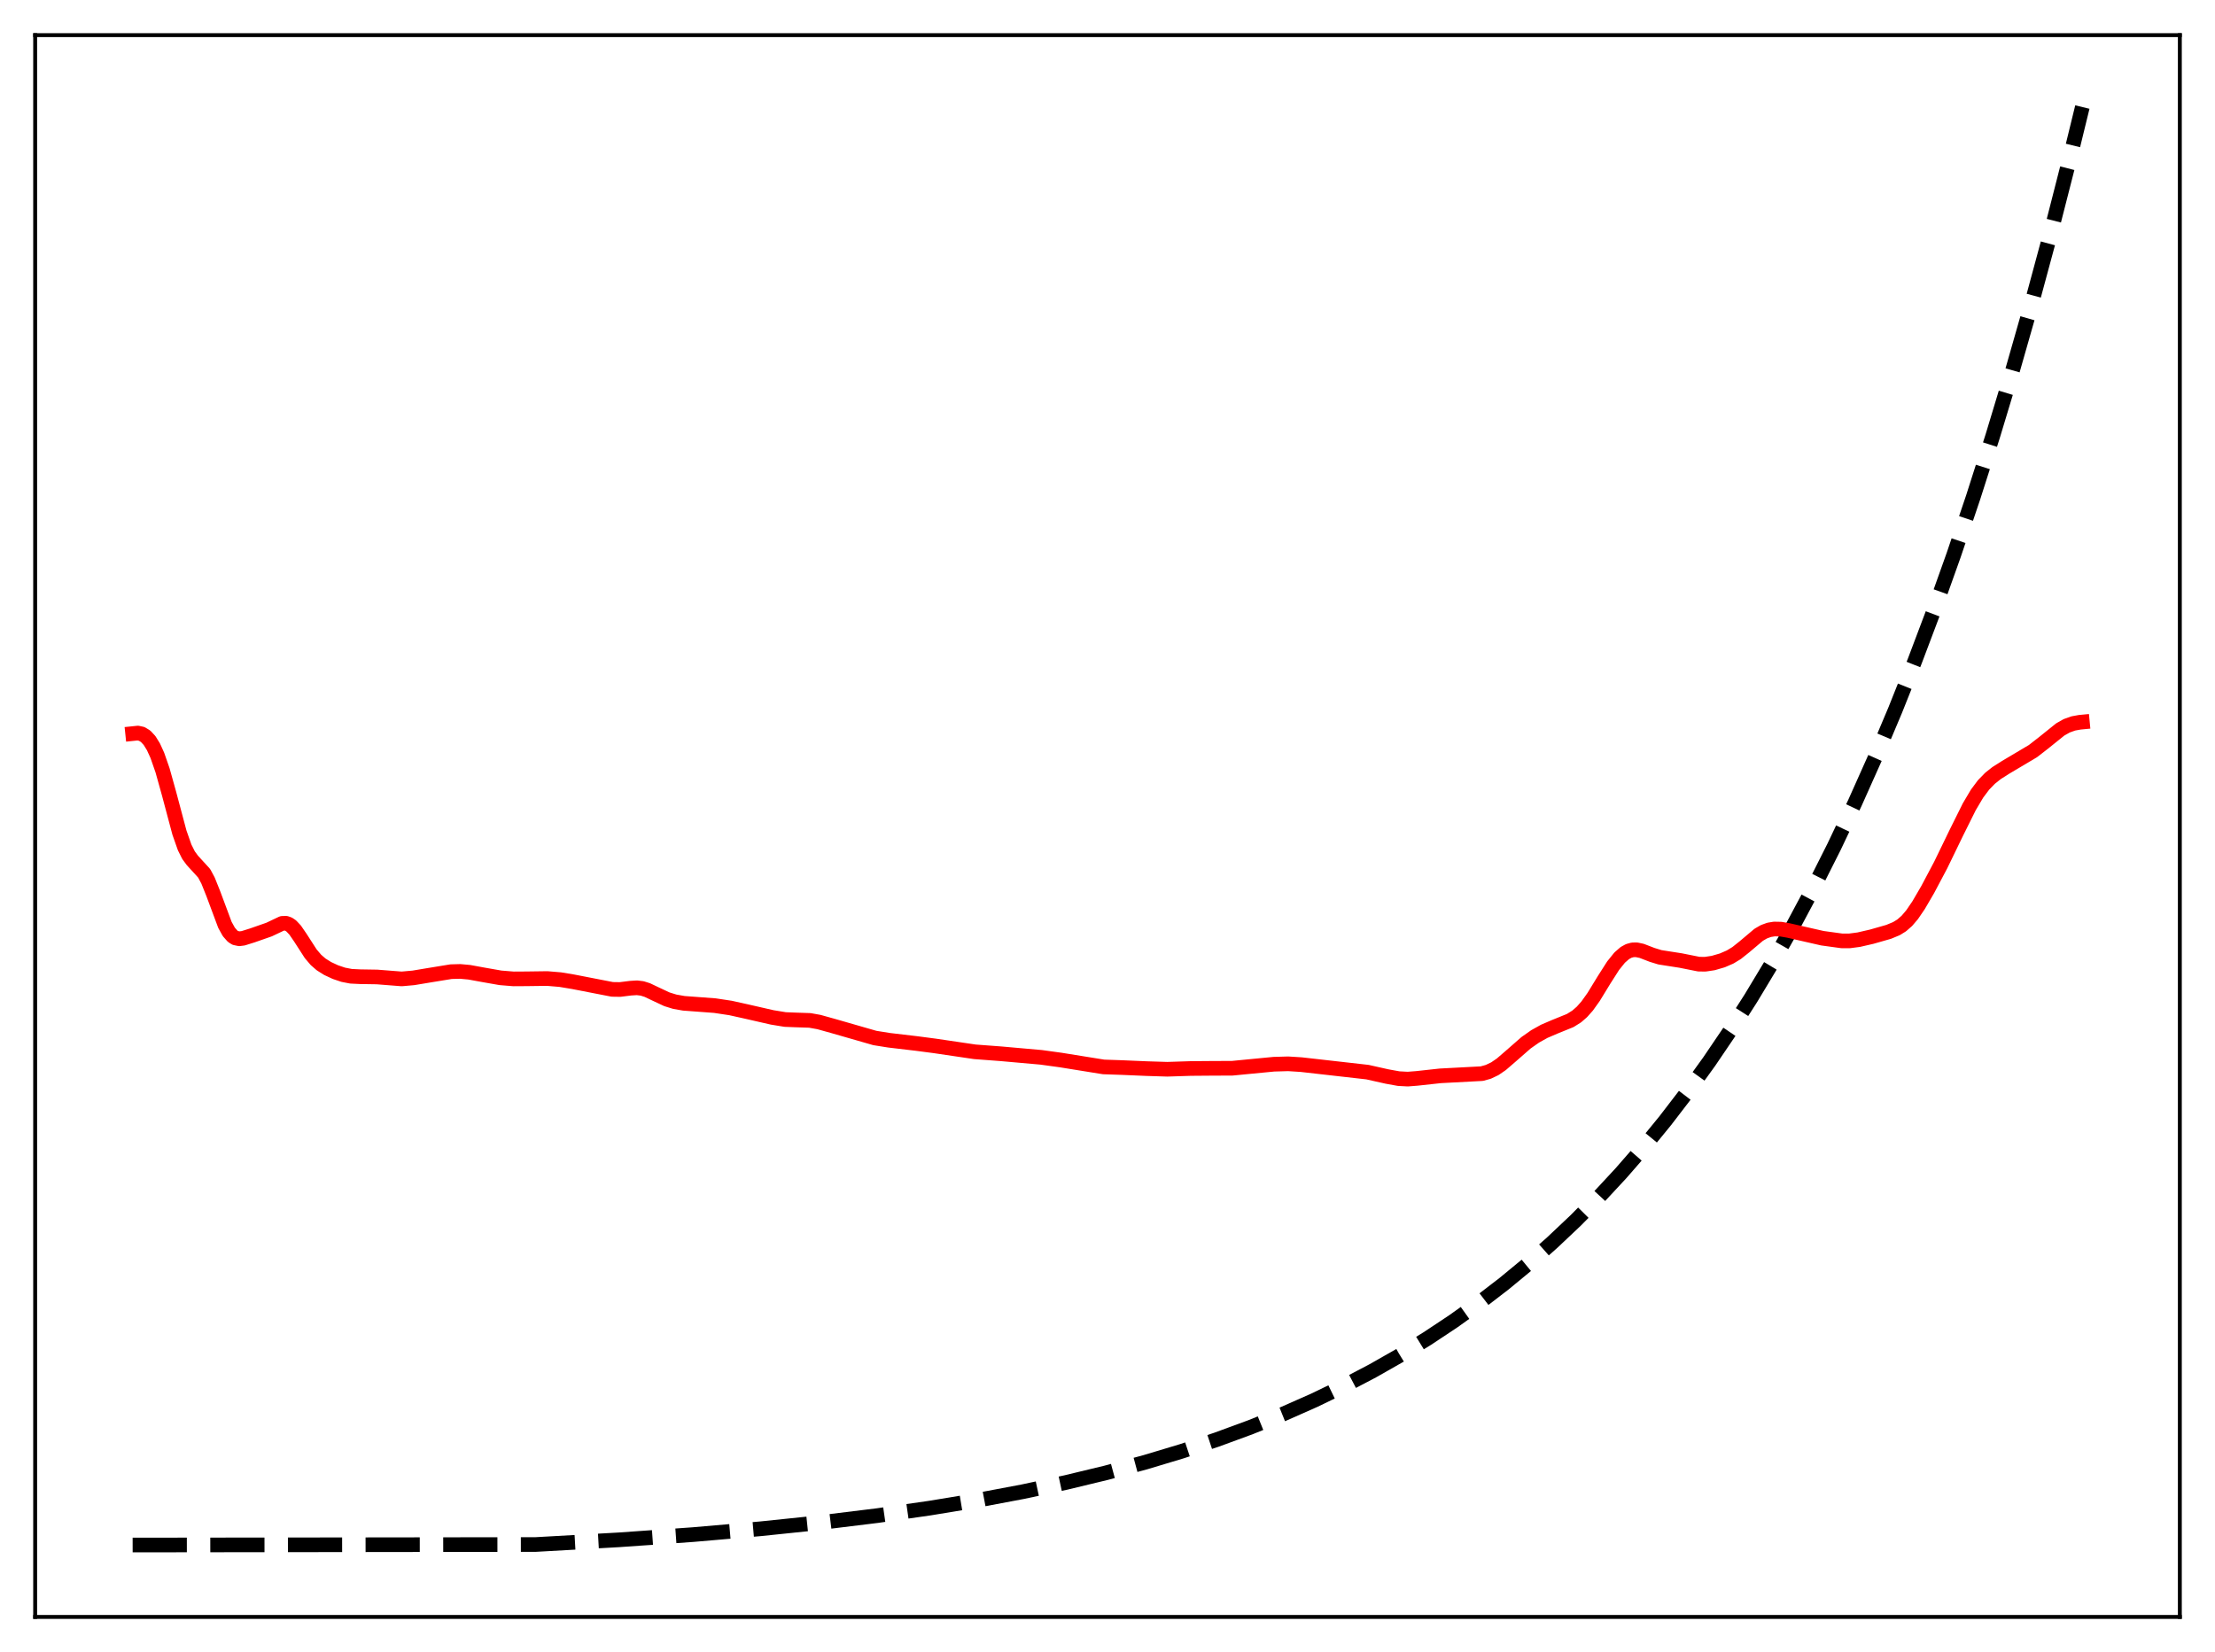 <?xml version="1.0" encoding="utf-8" standalone="no"?>
<!DOCTYPE svg PUBLIC "-//W3C//DTD SVG 1.1//EN"
  "http://www.w3.org/Graphics/SVG/1.1/DTD/svg11.dtd">
<svg xmlns:xlink="http://www.w3.org/1999/xlink" width="453.6pt" height="338.4pt" viewBox="0 0 453.6 338.4" xmlns="http://www.w3.org/2000/svg" version="1.1">
 <defs>
  <style type="text/css">*{stroke-linejoin: round; stroke-linecap: butt}</style>
 </defs>
 <g id="figure_1">
  <g id="patch_1">
   <path d="M 0 338.4 
L 453.6 338.4 
L 453.6 0 
L 0 0 
z
" style="fill: #ffffff"/>
  </g>
  <g id="axes_1">
   <g id="patch_2">
    <path d="M 7.2 331.2 
L 446.4 331.2 
L 446.4 7.2 
L 7.2 7.2 
z
" style="fill: #ffffff"/>
   </g>
   <g id="matplotlib.axis_1"/>
   <g id="matplotlib.axis_2"/>
   <g id="line2d_1">
    <path d="M 27.164 316.473 
L 109.68 316.37 
L 126.716 315.411 
L 141.888 314.341 
L 155.729 313.147 
L 168.24 311.85 
L 179.686 310.447 
L 190.333 308.925 
L 200.182 307.301 
L 209.498 305.544 
L 218.282 303.665 
L 226.534 301.676 
L 234.519 299.521 
L 241.972 297.281 
L 249.159 294.888 
L 256.08 292.345 
L 262.735 289.658 
L 269.123 286.831 
L 275.245 283.875 
L 281.101 280.801 
L 286.691 277.623 
L 292.281 274.186 
L 297.604 270.654 
L 302.928 266.85 
L 307.985 262.964 
L 313.043 258.793 
L 317.834 254.561 
L 322.625 250.036 
L 327.417 245.198 
L 331.942 240.321 
L 336.467 235.126 
L 340.992 229.592 
L 345.517 223.698 
L 350.042 217.418 
L 354.301 211.134 
L 358.56 204.465 
L 362.819 197.388 
L 367.078 189.876 
L 371.337 181.904 
L 375.596 173.443 
L 379.855 164.464 
L 384.113 154.935 
L 388.106 145.471 
L 392.099 135.464 
L 396.092 124.884 
L 400.084 113.697 
L 404.077 101.868 
L 408.07 89.36 
L 412.063 76.136 
L 416.055 62.153 
L 420.048 47.367 
L 424.041 31.734 
L 426.436 21.927 
L 426.436 21.927 
" clip-path="url(#p841cf91ba1)" style="fill: none; stroke-dasharray: 11.1,4.8; stroke-dashoffset: 0; stroke: #000000; stroke-width: 3"/>
   </g>
   <g id="line2d_2">
    <path d="M 27.164 150.268 
L 28.228 150.158 
L 29.027 150.33 
L 29.825 150.815 
L 30.624 151.679 
L 31.423 152.972 
L 32.221 154.726 
L 33.286 157.783 
L 34.617 162.553 
L 36.746 170.542 
L 37.811 173.575 
L 38.609 175.17 
L 39.408 176.253 
L 41.804 178.874 
L 42.602 180.363 
L 43.667 183.021 
L 46.063 189.446 
L 46.861 190.886 
L 47.66 191.792 
L 48.192 192.121 
L 48.991 192.289 
L 49.789 192.193 
L 51.652 191.61 
L 55.113 190.4 
L 57.775 189.135 
L 58.573 189.117 
L 59.105 189.302 
L 59.638 189.659 
L 60.436 190.504 
L 61.501 192.057 
L 63.631 195.362 
L 64.695 196.615 
L 65.76 197.542 
L 67.091 198.38 
L 68.688 199.122 
L 70.285 199.661 
L 71.882 199.972 
L 73.745 200.062 
L 77.206 200.117 
L 82.263 200.514 
L 84.659 200.301 
L 88.119 199.726 
L 92.378 199.03 
L 94.241 198.981 
L 96.105 199.152 
L 99.033 199.687 
L 102.493 200.294 
L 105.155 200.51 
L 107.817 200.494 
L 112.076 200.437 
L 114.737 200.661 
L 117.399 201.104 
L 125.385 202.658 
L 126.982 202.683 
L 129.111 202.417 
L 130.442 202.333 
L 131.507 202.465 
L 132.572 202.801 
L 134.169 203.562 
L 136.564 204.685 
L 138.161 205.18 
L 140.025 205.511 
L 142.687 205.708 
L 146.413 205.988 
L 149.607 206.471 
L 152.801 207.18 
L 158.125 208.396 
L 160.787 208.832 
L 162.916 208.916 
L 165.844 209.014 
L 167.708 209.349 
L 170.636 210.164 
L 179.153 212.615 
L 182.081 213.082 
L 187.671 213.741 
L 191.398 214.23 
L 199.649 215.449 
L 204.973 215.848 
L 213.225 216.58 
L 217.217 217.129 
L 226.001 218.544 
L 229.728 218.67 
L 234.785 218.886 
L 239.044 219.019 
L 243.836 218.865 
L 248.095 218.831 
L 252.353 218.813 
L 255.548 218.502 
L 260.871 217.989 
L 263.799 217.904 
L 266.461 218.072 
L 280.036 219.609 
L 284.029 220.503 
L 286.425 220.938 
L 288.288 221.037 
L 290.151 220.892 
L 294.943 220.369 
L 303.46 219.918 
L 304.791 219.546 
L 306.122 218.912 
L 307.453 218.001 
L 309.316 216.392 
L 312.511 213.596 
L 314.374 212.288 
L 316.237 211.247 
L 318.367 210.333 
L 321.561 209.036 
L 322.892 208.2 
L 323.956 207.272 
L 325.021 206.074 
L 326.352 204.212 
L 328.481 200.73 
L 330.345 197.808 
L 331.676 196.155 
L 332.74 195.223 
L 333.539 194.783 
L 334.337 194.564 
L 335.136 194.548 
L 336.201 194.774 
L 338.33 195.594 
L 339.927 196.084 
L 341.791 196.377 
L 344.186 196.751 
L 347.913 197.495 
L 349.244 197.5 
L 350.841 197.261 
L 352.704 196.719 
L 354.301 196.026 
L 355.632 195.218 
L 357.229 193.946 
L 360.157 191.476 
L 361.222 190.857 
L 362.287 190.468 
L 363.351 190.294 
L 364.682 190.319 
L 366.279 190.599 
L 373.2 192.178 
L 377.193 192.726 
L 378.79 192.721 
L 380.653 192.475 
L 383.315 191.863 
L 386.775 190.873 
L 388.372 190.21 
L 389.437 189.55 
L 390.502 188.616 
L 391.567 187.369 
L 392.897 185.416 
L 394.761 182.221 
L 397.423 177.198 
L 400.617 170.61 
L 403.279 165.254 
L 404.876 162.556 
L 406.207 160.777 
L 407.537 159.411 
L 408.868 158.354 
L 410.732 157.171 
L 416.321 153.852 
L 418.451 152.196 
L 421.911 149.414 
L 423.242 148.663 
L 424.573 148.187 
L 425.904 147.945 
L 426.436 147.894 
L 426.436 147.894 
" clip-path="url(#p841cf91ba1)" style="fill: none; stroke: #ff0000; stroke-width: 3; stroke-linecap: square"/>
   </g>
   <g id="patch_3">
    <path d="M 7.2 331.2 
L 7.2 7.2 
" style="fill: none; stroke: #000000; stroke-width: 0.8; stroke-linejoin: miter; stroke-linecap: square"/>
   </g>
   <g id="patch_4">
    <path d="M 446.4 331.2 
L 446.4 7.2 
" style="fill: none; stroke: #000000; stroke-width: 0.8; stroke-linejoin: miter; stroke-linecap: square"/>
   </g>
   <g id="patch_5">
    <path d="M 7.2 331.2 
L 446.4 331.2 
" style="fill: none; stroke: #000000; stroke-width: 0.8; stroke-linejoin: miter; stroke-linecap: square"/>
   </g>
   <g id="patch_6">
    <path d="M 7.2 7.2 
L 446.4 7.2 
" style="fill: none; stroke: #000000; stroke-width: 0.8; stroke-linejoin: miter; stroke-linecap: square"/>
   </g>
  </g>
 </g>
 <defs>
  <clipPath id="p841cf91ba1">
   <rect x="7.2" y="7.2" width="439.2" height="324"/>
  </clipPath>
 </defs>
</svg>
